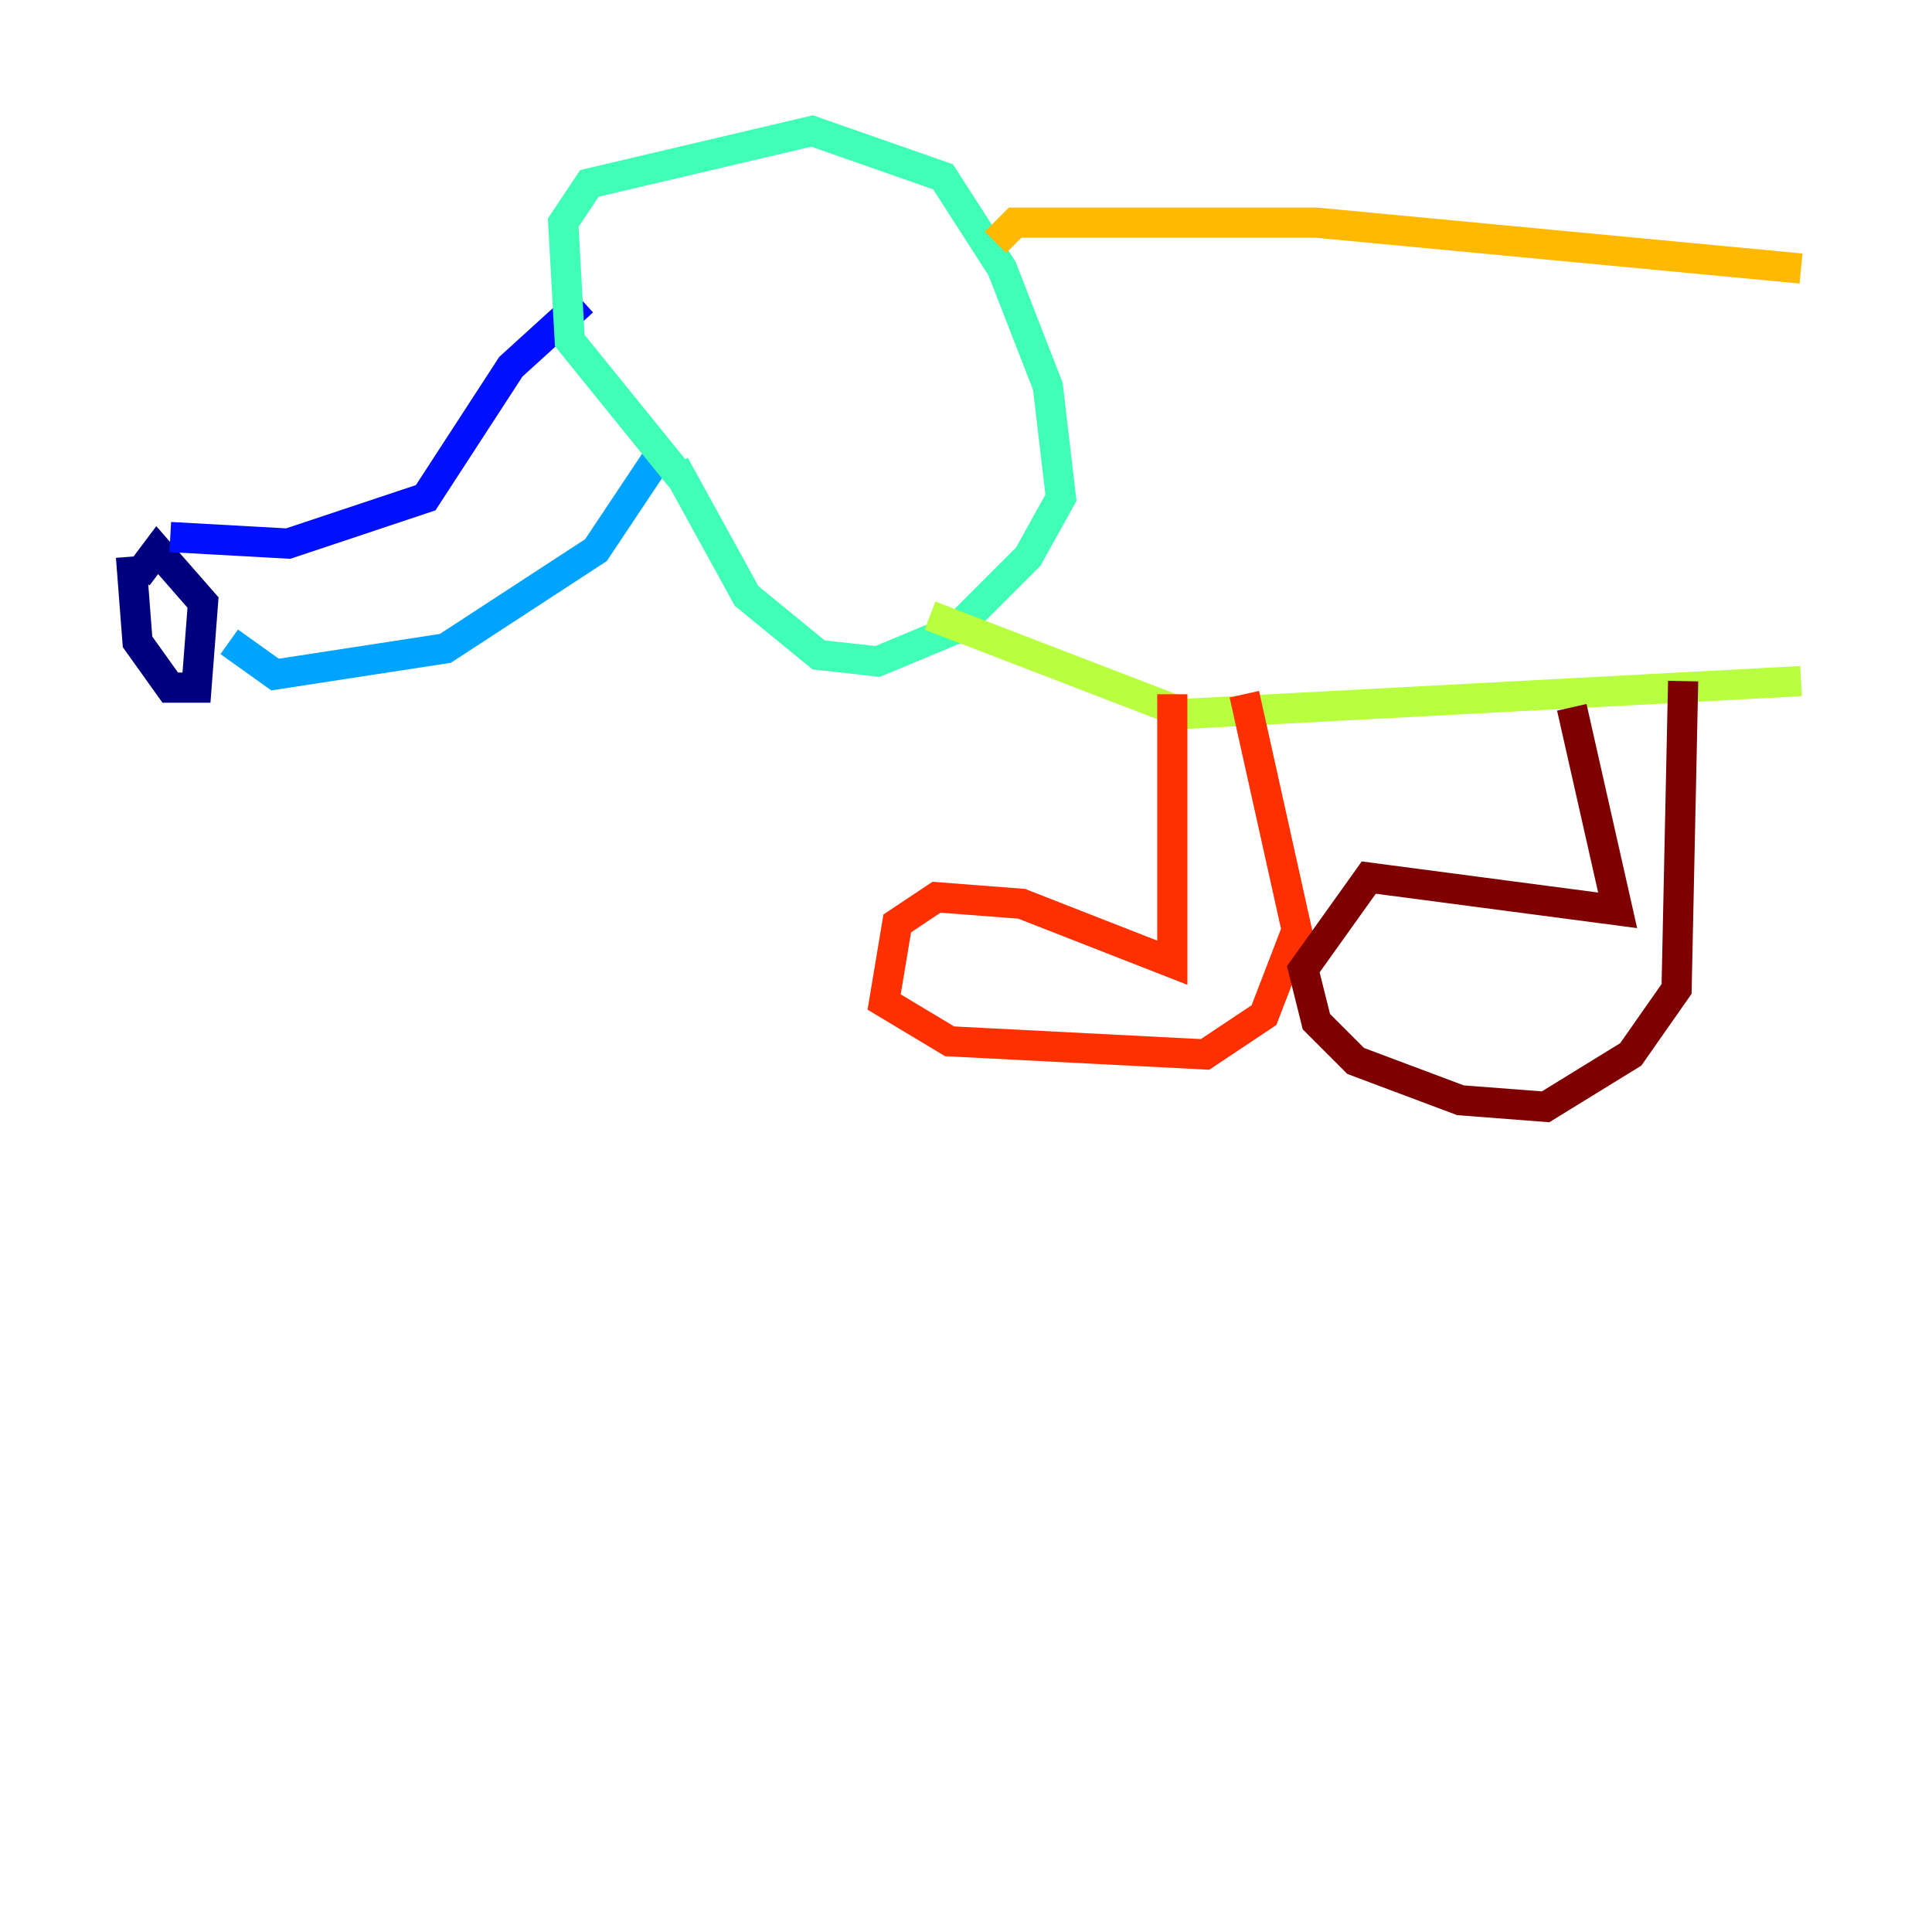 <?xml version="1.0" encoding="utf-8" ?>
<svg baseProfile="tiny" height="128" version="1.2" viewBox="0,0,128,128" width="128" xmlns="http://www.w3.org/2000/svg" xmlns:ev="http://www.w3.org/2001/xml-events" xmlns:xlink="http://www.w3.org/1999/xlink"><defs /><polyline fill="none" points="8.678,36.881 9.112,42.522 11.281,45.559 13.017,45.559 13.451,39.919 10.414,36.447 9.112,38.183" stroke="#00007f" stroke-width="2" /><polyline fill="none" points="11.281,35.58 19.091,36.014 28.203,32.976 33.844,24.298 38.617,19.959" stroke="#0010ff" stroke-width="2" /><polyline fill="none" points="15.186,42.522 18.224,44.691 29.505,42.956 39.485,36.447 43.824,29.939" stroke="#00a4ff" stroke-width="2" /><polyline fill="none" points="45.125,31.675 37.749,22.563 37.315,14.752 39.051,12.149 53.803,8.678 62.481,11.715 66.386,17.79 69.424,25.6 70.291,32.976 68.122,36.881 63.349,41.654 58.142,43.824 54.237,43.39 49.464,39.485 44.691,30.807" stroke="#3fffb7" stroke-width="2" /><polyline fill="none" points="61.614,40.786 78.536,47.295 119.322,45.125" stroke="#b7ff3f" stroke-width="2" /><polyline fill="none" points="65.953,16.054 67.254,14.752 87.214,14.752 119.322,17.79" stroke="#ffb900" stroke-width="2" /><polyline fill="none" points="77.668,45.993 77.668,63.783 67.688,59.878 62.047,59.444 59.444,61.18 58.576,66.386 62.915,68.99 79.837,69.858 83.742,67.254 85.912,61.614 82.441,45.993" stroke="#ff3000" stroke-width="2" /><polyline fill="none" points="104.136,46.861 107.173,60.312 90.685,58.142 86.346,64.217 87.214,67.688 89.817,70.291 96.759,72.895 102.4,73.329 108.041,69.858 111.078,65.519 111.512,45.125" stroke="#7f0000" stroke-width="2" /></svg>